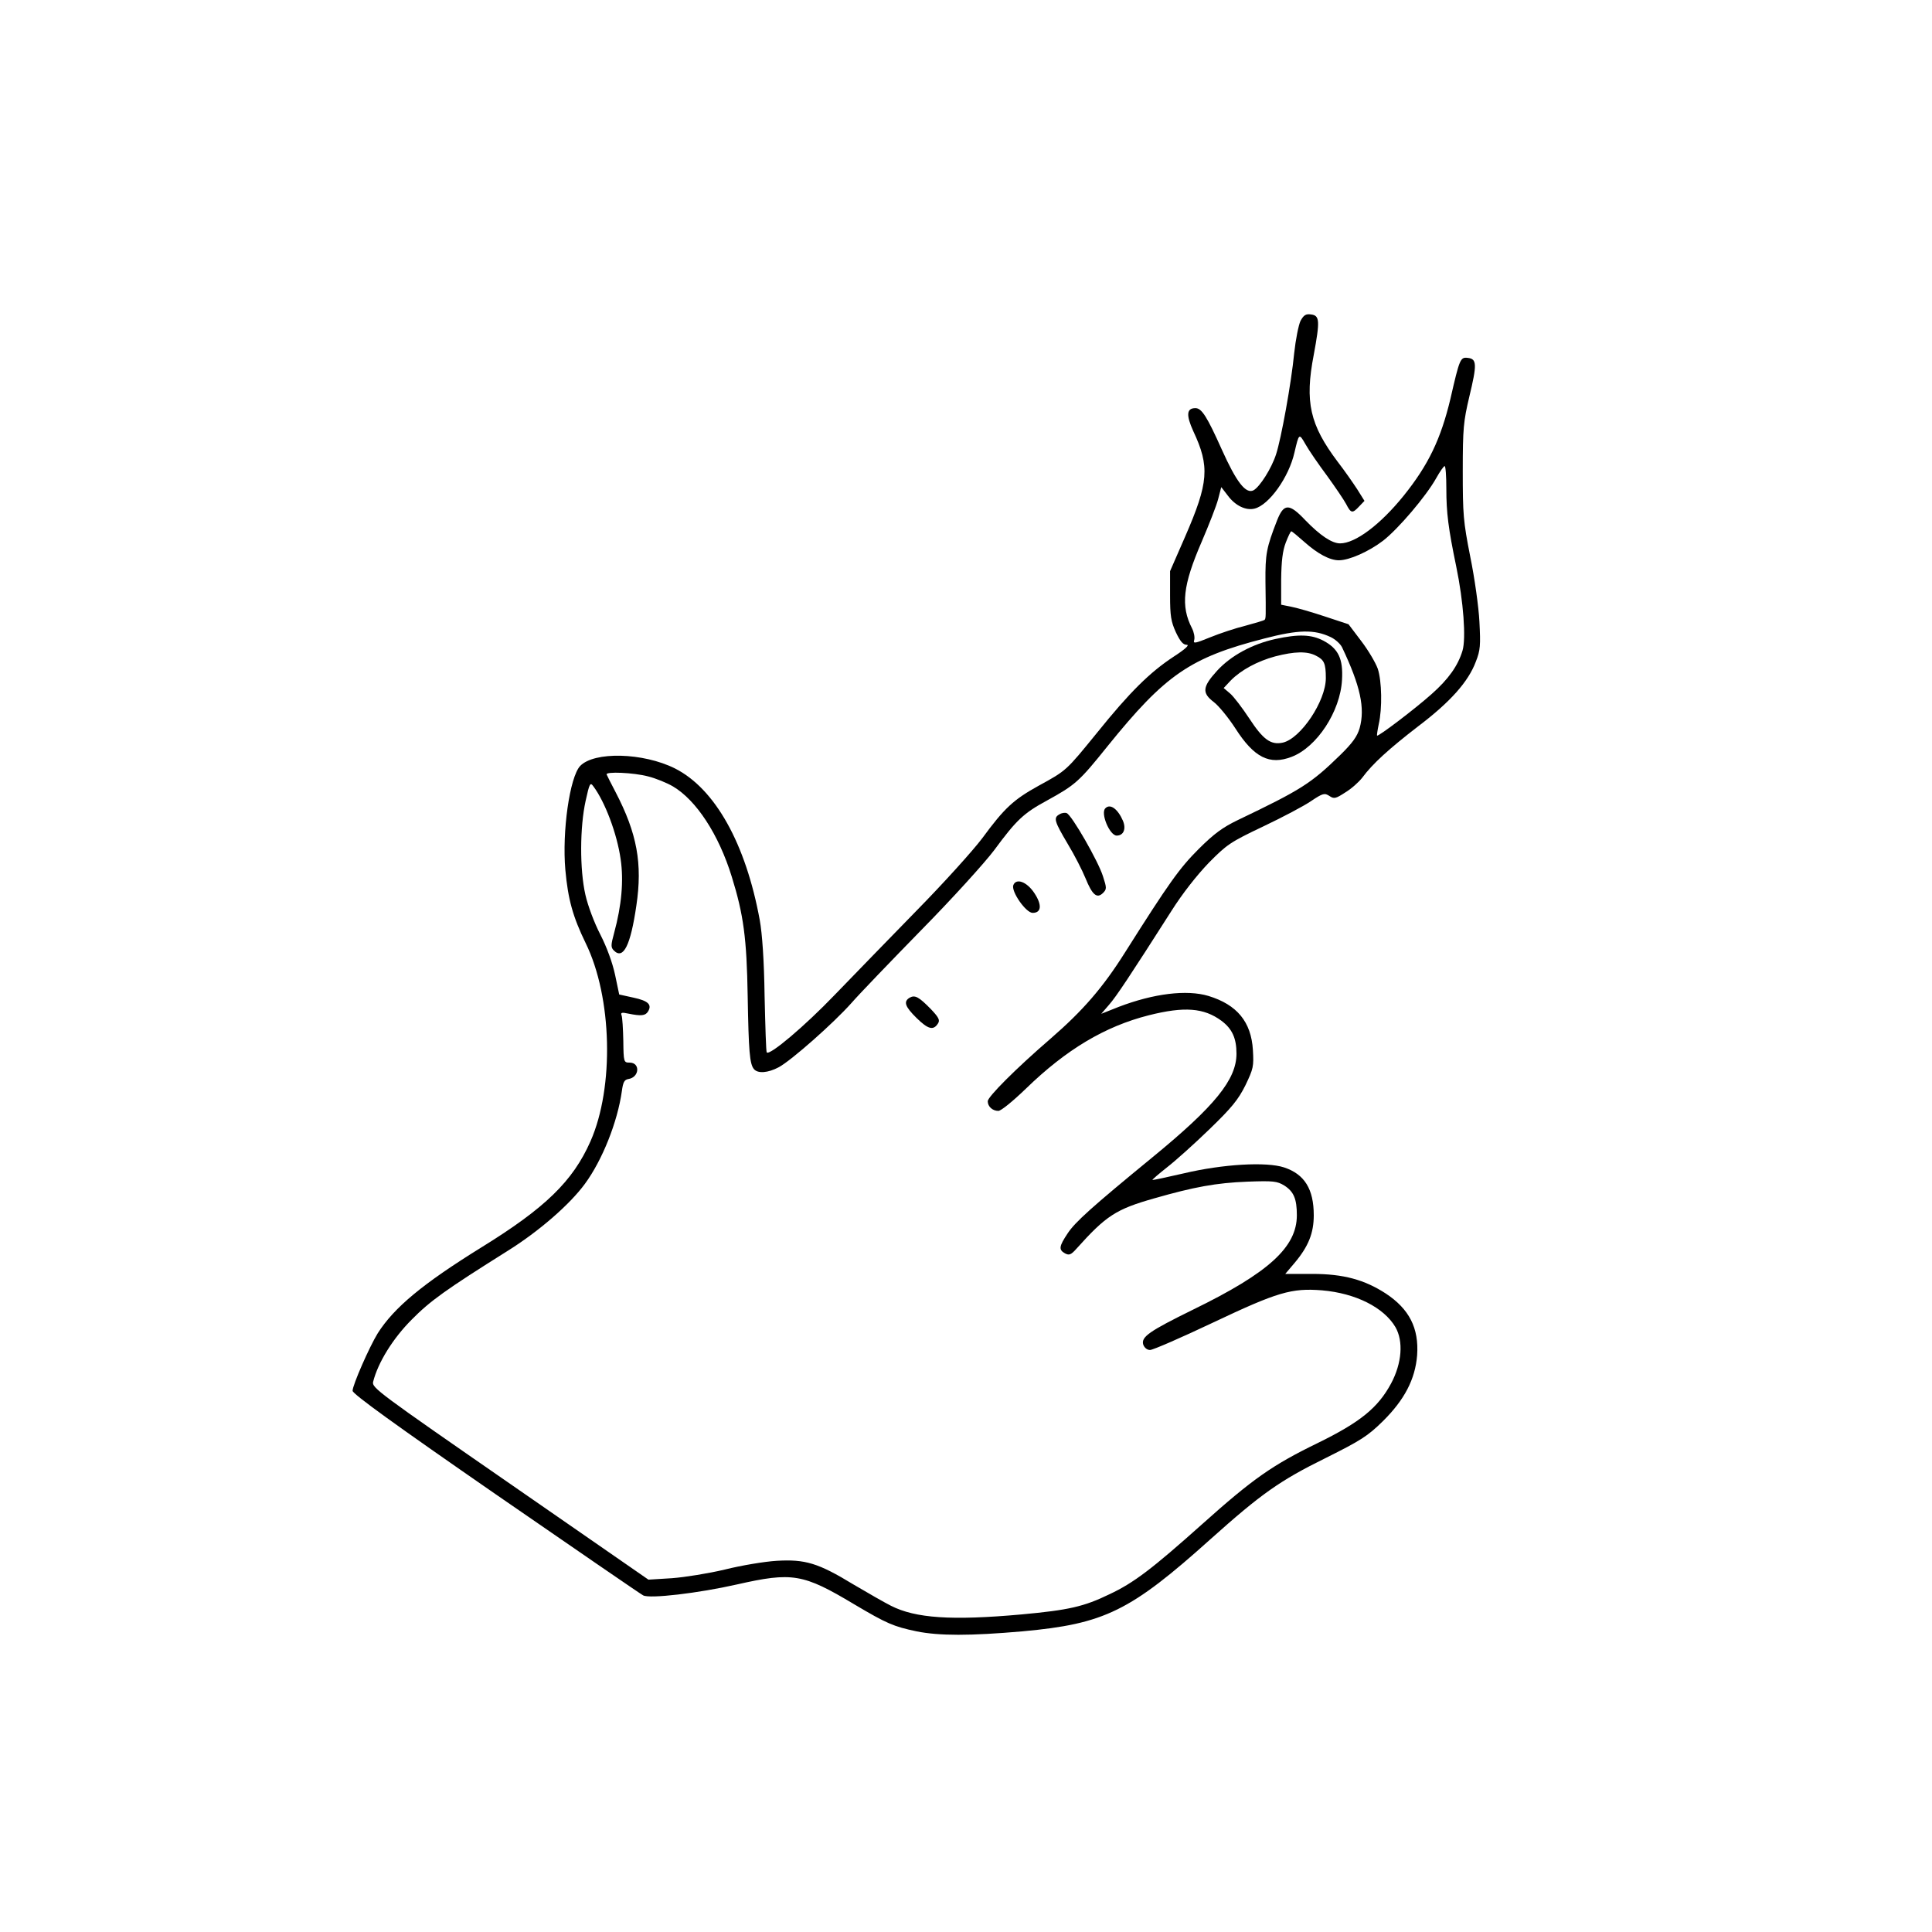 <?xml version="1.0" standalone="no"?>
<!DOCTYPE svg PUBLIC "-//W3C//DTD SVG 20010904//EN"
 "http://www.w3.org/TR/2001/REC-SVG-20010904/DTD/svg10.dtd">
<svg version="1.0" xmlns="http://www.w3.org/2000/svg"
 width="800pt" height="800pt" viewBox="0 0 800 800"
 preserveAspectRatio="xMidYMid meet">
<g transform="translate(0,800) scale(0.1,-0.1)"
fill="#000000" stroke="none">
<path d="M5385 6671 c-8 -17 -20 -77 -26 -133 -12 -124 -54 -355 -75 -419 -19
-59 -67 -134 -93 -149 -32 -17 -71 33 -132 169 -61 136 -83 171 -109 171 -37
0 -39 -29 -9 -95 69 -147 64 -213 -34 -438 l-62 -142 0 -101 c0 -85 4 -108 24
-152 18 -38 30 -52 45 -52 13 0 -6 -18 -54 -49 -99 -65 -182 -147 -318 -316
-128 -157 -125 -155 -242 -219 -103 -57 -141 -92 -232 -216 -39 -52 -161 -187
-272 -300 -110 -113 -264 -271 -341 -351 -122 -127 -267 -250 -280 -237 -3 2
-6 107 -9 234 -2 147 -10 259 -20 314 -58 317 -185 544 -351 628 -132 66 -335
71 -393 10 -43 -47 -75 -271 -61 -430 11 -122 31 -194 84 -303 110 -224 119
-597 20 -821 -73 -165 -187 -276 -453 -440 -242 -150 -360 -248 -428 -355 -34
-55 -104 -214 -104 -238 0 -13 180 -143 592 -428 326 -225 601 -414 611 -419
26 -15 229 9 388 45 230 52 274 45 486 -82 135 -80 163 -92 258 -112 94 -19
222 -19 439 0 340 31 446 83 780 383 208 186 285 241 476 335 144 72 173 90
236 152 90 89 134 174 142 273 8 113 -33 192 -130 256 -88 57 -175 81 -304 81
l-112 0 39 46 c57 68 79 123 79 197 0 108 -38 170 -123 198 -73 24 -253 14
-417 -25 -69 -16 -126 -28 -128 -27 -1 2 26 25 60 52 35 27 114 98 176 158 92
89 119 122 149 182 33 69 35 78 31 146 -7 117 -66 188 -184 224 -90 27 -227
10 -371 -45 l-73 -29 32 37 c30 34 87 120 258 388 46 73 106 149 155 200 75
76 89 86 226 151 80 38 169 85 198 105 49 33 56 34 76 21 19 -13 26 -11 66 15
25 15 56 43 70 61 42 57 110 119 232 213 132 100 207 184 238 267 19 48 20 68
15 165 -3 61 -20 182 -38 270 -29 147 -31 175 -31 355 0 177 3 205 27 307 32
133 32 157 -6 161 -31 4 -34 -3 -72 -169 -40 -167 -91 -274 -194 -402 -97
-120 -200 -197 -263 -197 -34 0 -83 33 -144 96 -67 71 -89 70 -117 -1 -44
-113 -49 -139 -48 -255 2 -147 2 -151 -4 -157 -2 -2 -38 -13 -79 -24 -41 -10
-107 -32 -146 -48 -64 -26 -71 -27 -66 -11 3 11 -1 32 -9 48 -48 93 -38 179
40 359 30 70 61 149 68 176 l13 50 27 -35 c31 -42 75 -63 111 -54 60 15 142
130 165 232 19 81 19 81 46 34 14 -25 54 -83 89 -130 34 -47 70 -100 79 -117
20 -39 26 -40 54 -10 l22 23 -30 48 c-17 26 -53 78 -81 114 -115 153 -137 247
-99 443 26 141 25 163 -12 167 -21 3 -30 -3 -43 -27z m604 -695 c0 -99 8 -163
41 -322 30 -145 41 -297 26 -348 -19 -63 -58 -118 -128 -180 -67 -60 -221
-177 -226 -172 -1 2 2 23 7 47 15 65 13 179 -4 230 -9 25 -39 76 -68 114 l-53
70 -100 33 c-54 18 -117 36 -139 40 l-40 8 0 105 c1 76 6 118 19 152 10 26 20
47 23 47 3 0 27 -20 54 -44 55 -49 105 -76 143 -76 43 0 124 36 183 81 63 49
178 184 220 259 15 27 31 50 35 50 4 0 7 -42 7 -94z m-479 -614 c19 -9 40 -28
47 -42 76 -160 96 -252 73 -335 -10 -34 -29 -61 -80 -111 -122 -119 -162 -144
-425 -270 -62 -30 -98 -56 -162 -120 -79 -79 -122 -139 -304 -427 -92 -146
-174 -241 -309 -358 -146 -126 -260 -241 -260 -259 0 -22 20 -40 44 -40 11 0
60 40 115 93 166 161 326 257 508 303 147 37 228 31 301 -23 44 -33 62 -72 62
-136 0 -107 -89 -217 -349 -430 -250 -205 -319 -267 -350 -314 -36 -54 -38
-68 -11 -83 17 -9 25 -6 48 20 122 136 163 163 322 208 164 47 256 64 385 69
109 4 123 2 153 -16 39 -25 52 -55 52 -123 0 -132 -116 -238 -430 -391 -181
-89 -216 -113 -206 -145 5 -13 16 -22 28 -22 12 0 129 51 262 114 266 126 324
143 450 133 140 -12 256 -71 304 -152 34 -59 27 -150 -18 -234 -54 -100 -127
-160 -305 -247 -187 -91 -268 -148 -478 -336 -206 -184 -282 -242 -382 -289
-107 -52 -170 -66 -365 -84 -289 -26 -439 -16 -541 36 -24 12 -94 52 -155 88
-146 89 -200 105 -318 98 -50 -3 -146 -19 -214 -36 -67 -16 -166 -32 -220 -36
l-97 -6 -573 397 c-546 378 -573 398 -567 422 20 80 82 180 160 258 77 78 140
123 398 285 128 80 256 191 319 277 72 98 135 256 153 384 5 37 10 47 27 50
46 7 50 68 5 68 -24 0 -25 2 -26 90 -1 50 -4 97 -7 105 -5 12 0 14 27 8 54
-11 71 -9 82 8 18 29 1 45 -60 58 l-59 13 -17 81 c-11 51 -34 114 -61 167 -25
48 -52 120 -62 165 -24 105 -23 281 1 389 16 73 19 78 32 60 48 -64 98 -196
113 -302 13 -89 4 -191 -27 -305 -14 -51 -14 -60 -1 -73 39 -39 69 21 93 186
26 174 3 299 -86 470 -19 36 -35 68 -37 73 -6 13 112 8 172 -8 32 -8 78 -27
102 -41 97 -57 190 -199 244 -374 49 -158 62 -254 66 -495 4 -227 8 -281 26
-302 16 -19 58 -16 103 8 53 29 226 182 300 265 33 38 164 174 291 304 127
129 262 278 301 330 92 125 122 153 218 205 118 65 133 78 251 225 240 297
342 367 649 446 142 37 207 38 275 6z"/>
<path d="M5281 5354 c-96 -21 -184 -69 -241 -131 -61 -67 -64 -92 -14 -130 20
-15 61 -65 90 -110 77 -120 141 -152 232 -117 105 40 202 188 209 319 5 87
-15 129 -77 162 -50 26 -102 28 -199 7z m168 -69 c34 -17 41 -32 41 -93 0 -95
-104 -250 -178 -267 -50 -11 -82 13 -139 100 -29 44 -64 90 -79 103 l-27 23
29 31 c42 43 110 80 184 100 81 21 133 22 169 3z"/>
<path d="M4577 4653 c-21 -20 18 -113 47 -113 28 0 40 27 26 61 -21 49 -53 73
-73 52z"/>
<path d="M4387 4628 c-26 -14 -21 -29 34 -122 28 -46 61 -111 74 -143 28 -69
47 -85 72 -61 16 16 16 21 0 70 -19 61 -129 253 -150 261 -7 3 -21 1 -30 -5z"/>
<path d="M4196 4335 c-10 -26 52 -115 80 -115 37 0 39 34 7 82 -31 47 -75 63
-87 33z"/>
<path d="M3767 3869 c-27 -16 -20 -37 29 -85 47 -46 69 -52 88 -22 9 14 3 25
-29 59 -50 51 -66 60 -88 48z"/>
</g>
</svg>
